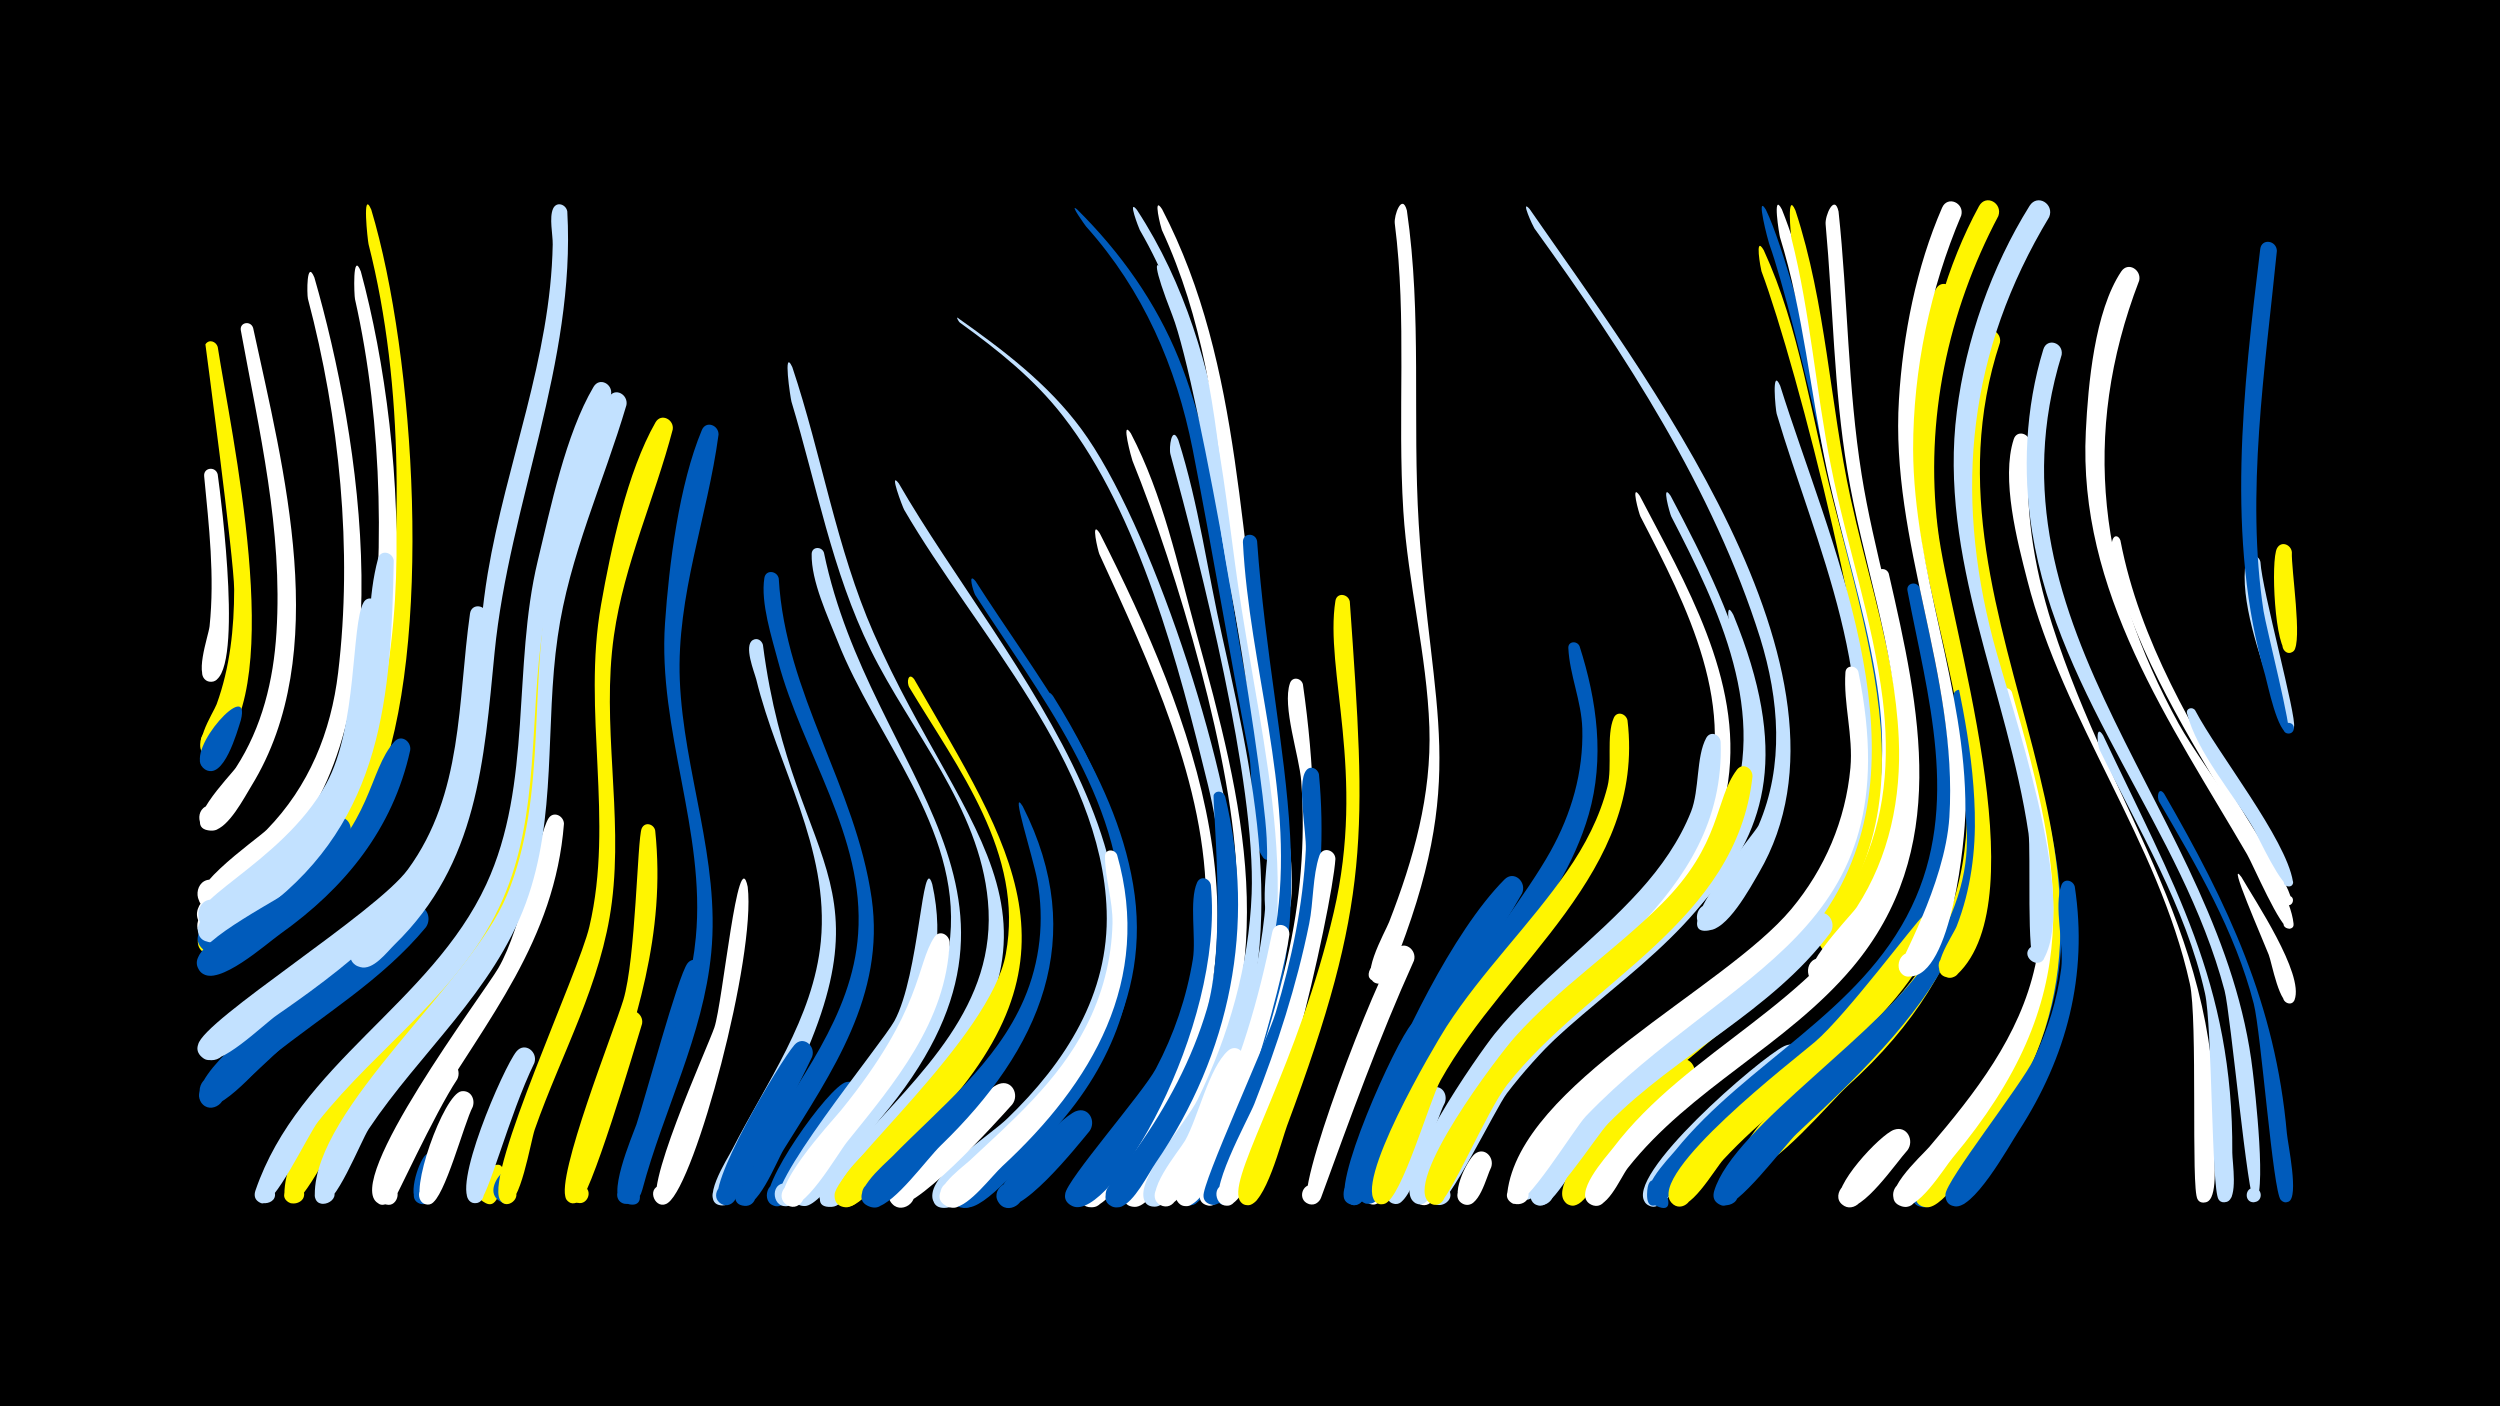 <svg width="1200" height="675" viewBox="-500 -500 1200 675" xmlns="http://www.w3.org/2000/svg"><path d="M-500-500h1200v675h-1200z" fill="#000"/><path d=""  fill="#fff500" /><path d=""  fill="#005bbb" /><path d=""  fill="#fff500" /><path d=""  fill="#005bbb" /><path d=""  fill="#005bbb" /><path d=""  fill="#c2e1ff" /><path d=""  fill="#c2e1ff" /><path d=""  fill="#fff" /><path d=""  fill="#005bbb" /><path d="M-395.5-333.5c6.4 41.2 33 161.1 0.7 193.3-5.9 5.8-13.2-5.7-5.4-8.5 7.8-2.8 9.6 10.8 1.3 10-10.9-0.9 1.4-19.2 2.9-23.3 6.4-17.6 8.4-36.4 8.4-55.1 0-14.2-13.8-117.6-13.8-117.6 1.7-2.7 5.1-1.4 5.9 1.2z"  fill="#fff500" /><path d=""  fill="#005bbb" /><path d="M-395.5-272.3c1.6 11.6 12.9 98.7-3 99.5-6 0.3-6-9.2 0-8.8 6 0.3 5 9.7-1 8.8-8-1.3-0.5-21.6 0.1-26.6 2.5-24.2-0.3-48-2.6-72-0.4-4.3 5.5-4.9 6.5-0.9z"  fill="#fff" /><path d=""  fill="#fff500" /><path d=""  fill="#fff500" /><path d="M-391.7-145.8c-8.5 20.1-16.1-5.6-5.4-2.3 13 4-8.6 17.8-6.7 4.2 1.4-10 15.4-11.7 12.1-1.9z"  fill="#fff500" /><path d="M-384.4-154.3c-1.7 5.3-8.3 29.5-17.3 23.5-6.1-4.1 0.8-13.4 6.5-8.7 5.7 4.7-2.3 13.2-7.4 8-8.6-8.9 23.4-43.7 18.2-22.8z"  fill="#005bbb" /><path d="M-378.5-342.6c14.6 67.7 38.3 156.2-0.8 219.8-3.5 5.7-10.9 20.1-18.1 21.4-8.2 1.4-9.7-11.6-1.4-12.1 8.3-0.5 8.4 12.5 0.1 12.2-16.2-0.7 9.5-26.6 11.9-30.2 12.6-19.4 18.1-42 19.5-64.9 3.1-49.4-8.3-96.8-17.1-145-0.7-3.9 4.7-4.9 5.9-1.2z"  fill="#fff" /><path d="M-370-73.9c-5.9 5-25.1 24.8-33 18-7-6 3.1-16.6 9.4-9.9 7.4 7.9-8 17.1-11.5 6.9-5.6-16.8 55-35.6 35.1-15z"  fill="#fff" /><path d=""  fill="#fff" /><path d="M-355.3-5.6c-8 5.9-35.6 35.9-43.9 34.6-9.5-1.3-3.9-16.2 4.1-11 8 5.2-3.2 16.4-8.4 8.3-5.7-9 34.2-42.5 43.2-43.9 7.3-1.2 9.7 7.5 5 12z"  fill="#005bbb" /><path d="M-349.1-366.8c22.2 76.9 43.5 212.1-16.3 276-6.5 6.9-23.3 26.8-33.5 26.5-9.1-0.3-8-14.7 1.1-13.4 9.1 1.2 6.3 15.4-2.5 13.2-17.5-4.4 24-32.8 28.3-37.2 20.3-20.8 30.9-46.9 34.3-75.4 7.1-58.9 0.6-122.4-14.5-179.5-0.5-2.1-0.7-19.4 3.1-10.2z"  fill="#fff" /><path d="M-321.8-399.4c21 69.9 30.2 210.1 2.6 278.3-8.9 22.1-24.1 40.3-42.4 55.1-7 5.6-30.3 27.6-39.4 23.8-8.6-3.6-2.1-16.9 6.1-12.4 7 3.9 2.3 14.9-5.4 12.6-17.6-5.3 34.7-37.4 40.6-42.6 24.6-21.5 38.2-49.3 42.8-81.4 10.1-69.6 11.2-148.5-6.2-216.8-0.4-1.7-3.2-27 1.3-16.6z"  fill="#fff500" /><path d="M-332.5-98.6c-7 10.5-57 65.9-70.3 54-7-6.2 3.4-16.7 9.6-9.8 6.3 6.9-5.2 16.2-10.6 8.7-7.3-10 24-24.4 30.3-29.1 11.1-8.2 22.4-26.6 34-32.3 5.7-2.7 9.7 3.8 7 8.5z"  fill="#005bbb" /><path d="M-326.8-369.7c22.7 83.8 33.9 237-38.7 298.1-6.5 5.4-26.9 25.6-35.7 22-7.4-3-4-14.5 3.8-13 9.2 1.6 5.8 15.9-3.1 13.3-17.6-5.2 31.3-35.9 36.6-40.8 22.3-20.4 35.1-46.4 39.7-76 9.4-60.6 8.1-130.4-5.4-190.3-0.4-1.6-1.3-23.8 2.8-13.3z"  fill="#fff" /><path d="M-318.5-208.9c-0.8 56.1-12.2 104.4-58.2 140.4-5.1 4-15.1 14.3-21.9 14-9.3-0.5-7.6-15.1 1.5-13.6 10.7 1.8 4 18.5-5 12.4-14.7-10 37.2-28.8 58.7-68.1 15.1-27.5 11.9-76.4 17.9-87 2-3.6 6.7-1.7 7 1.9z"  fill="#c2e1ff" /><path d="M-311-230.9c-1.2 65.1-5.4 124.1-61.1 166.6-5.8 4.4-21 19.4-28.7 16.2-10.1-4.2 0.3-19 7.7-11 8.6 9.4-12.1 17.3-12 4.6 0.1-6.1 42.3-21.5 67.1-64.7 24.4-42.5 9.2-74.1 19.5-112.8 1.2-4.4 7-3 7.5 1.1z"  fill="#c2e1ff" /><path d="M-303.1-139.9c-8.3 37.8-31.3 66.1-62.4 88.2-6.6 4.7-29.9 25.6-37.6 18.7-8.2-7.2 6.5-17.9 10.9-7.9 4.4 10-13.4 13.5-13.2 2.6 0.2-11.2 41.6-30.8 50.6-38.2 33.9-27.9 31.5-53.5 44.1-67.5 3.3-3.7 8.2-0.1 7.6 4.1z"  fill="#005bbb" /><path d="M-295.5-55c-20.9 25.3-49.4 42.2-74.7 62.5-5.2 4.2-28 31.9-33.6 21-3.2-6.2 5.5-11.9 9.9-6.5 5.2 6.2-5.1 13.8-9.6 7.1-6.5-9.9 26.5-32.9 33-38.1 11.6-9.1 59.8-52.3 68.4-55.6 6.2-2.3 9.8 4.8 6.6 9.6z"  fill="#005bbb" /><path d="M-288.1 59.5c-1.6 4.3-3.1 20.5-10.2 18.3-5.8-1.7-2.6-10.7 2.9-8.3 4.7 2 2.6 9.4-2.5 8.4-7.7-1.4-1.2-20.3 2-23.3 3.8-3.7 8.7 0.4 7.8 4.9z"  fill="#005bbb" /><path d="M-280.5 18c-10.9 16.4-30.6 59.7-31.5 60-6.8 2.3-8.1-9.5-1-8.8 7.1 0.7 3.4 12.1-2.8 8.4-9.6-5.7 19.3-62.6 27.9-67.4 5.3-3 9.7 3.1 7.4 7.8z"  fill="#fff" /><path d="M-273.1 31.3c-4.1 7.7-13.5 44-20 46.5-6.5 2.5-8.3-9-1.3-8.5 7 0.5 3.7 11.6-2.4 8.3-7.5-4.1 9.8-52.6 18.3-53.8 4.5-0.6 6.7 3.8 5.4 7.5z"  fill="#fff" /><path d="M-266.3-204.5c-12.5 102-10.9 130-100.7 191.7-6.5 4.4-27.9 25.9-35.2 20.9-9.9-6.7 7.3-18.4 9.9-6.7 2.2 10-14.7 10-12.6 0 2.6-11.9 85.4-63.2 100.7-84.1 26.6-36.4 23.8-80.3 29.8-122.8 0.8-5.3 8-4.2 8.1 1z"  fill="#c2e1ff" /><path d="M-258.6 64c-0.9 3.4-1.7 17.6-8.8 13.2-4.2-2.6-1-9.3 3.7-7.6 5.4 1.9 1.9 10.4-3.3 7.8-13.4-6.5 9.9-27.9 8.4-13.4z"  fill="#fff500" /><path d="M-251.3 64.9c-0.8 3.3-1.6 16.2-8.3 12-4.9-3 0.3-10.5 4.8-7 3.9 3 0 9.3-4.4 7.2-12.7-6.1 9.2-26.3 7.9-12.2z"  fill="#005bbb" /><path d="M-243.5 10.2c-12.3 25.2-22.2 64.9-26.7 66.9-6.3 2.7-8.4-8.4-1.5-8.3 6.8 0.2 4.1 11.2-2.1 8.2-10.4-5.2 15.6-64.9 21.7-72.3 4-4.8 10.4 0.2 8.6 5.5z"  fill="#c2e1ff" /><path d="M-227.7-398.5c4.1 73-27.8 139.9-34.9 211.7-5.1 52.1-8.1 101.3-47.9 140.1-3.8 3.7-10.4 12.7-16.6 10.9-11.6-3.4 1.3-20 7.4-9.5 5.2 8.9-11.1 14.2-12.1 3.9-0.8-8.4 20.9-22.1 26.3-28.4 15.1-17.6 24.2-38.6 28.6-61.1 6.1-30.9 5.8-62.7 11-93.8 8.9-53.1 30.2-103.5 31.2-157.9 0.1-4.7-1.8-13 0.2-17.3 1.7-3.6 6.2-2 6.8 1.4z"  fill="#c2e1ff" /><path d="M-229.3-104.6c-4.4 56-36.7 93.6-64.5 139.7-5.8 9.6-11.8 36.1-19.8 42.1-6.7 5.1-10.6-9.1-2.2-8.1 7.2 0.8 3.3 12.1-2.8 8.4-17.2-10.4 50.5-100.3 57.8-112.8 11.5-19.6 19.5-64.9 24.1-71.9 2.4-3.7 7.3-1.2 7.4 2.6z"  fill="#fff" /><path d="M-221.4-253.5c-20.1 59.3-9.6 121.3-28.9 178.1-15.5 45.9-53.7 74.8-82.2 111.9-4.7 6.1-22.4 43.4-28.1 41-8.2-3.4 2.5-14.4 6.1-6.3 3.1 6.9-9.2 9.4-9 1.9 0.5-42.2 78.9-99.8 98.8-139.8 23-46 14-98.9 23.3-148 2.4-12.8 4.5-31.6 11.5-42.8 3.1-4.9 9.5-1.1 8.5 4z"  fill="#fff500" /><path d=""  fill="#fff500" /><path d="M-206.7-310.7c-10.6 37.4-26.6 72.8-32.6 111.5-6.8 43.6-1.3 89.5-19.4 130.9-19.2 44-59.8 70.2-88.7 106.8-4.6 5.8-21.4 41.6-27.3 39-8.2-3.4 2.6-14.4 6.2-6.3 3.5 8-11.7 8.8-8.9 0.3 20.9-61.1 84.3-89.8 110.8-147 22.3-48.1 12.5-104.4 24.7-155.2 6.2-25.6 13.4-60.9 26.8-83.6 2.9-4.9 9.3-1.3 8.4 3.6z"  fill="#c2e1ff" /><path d="M-199.3-305.6c-11 37.3-27.5 72.4-33 111.2-6.2 42.6-0.2 86.8-15.3 127.9-15.7 42.6-50.8 71.6-75.4 108.4-3.8 5.8-16.4 38.3-23 35.8-6.9-2.7-0.1-13 5.1-7.6 6 6.3-8 12-8 3.3-0.2-41.5 74.7-101.6 92.1-143.4 20.5-49.1 9.6-104.7 21.7-155.9 6.1-25.6 13.7-61 27.4-83.5 2.9-4.9 9.3-1.2 8.4 3.8z"  fill="#c2e1ff" /><path d="M-191.8-8.6c-3 9.8-25.8 87.2-30.9 86-5.7-1.4-3-10.2 2.5-8.2 5.5 2 1.9 10.4-3.4 7.8-9.8-4.8 17.6-80.3 23.3-89.5 3-4.9 9.4-1.1 8.5 3.9z"  fill="#fff500" /><path d="M-185.5-101.3c5.2 50-9.4 91.7-24.8 138.4-2.1 6.2-8.2 42.1-15.2 40.4-6.6-1.6-1.7-11.7 3.6-7.5 5.3 4.2-3.4 11.3-6.4 5.3-5.1-10.1 23-80.5 27.5-95.3 6-19.9 6.7-77.2 8.8-82.3 1.5-3.5 5.9-2.2 6.5 1z"  fill="#fff500" /><path d="M-177.1-293.8c-8.7 33.2-23.3 64.5-28.2 98.8-6.1 42.7 4.4 85.4-1 128-4.9 39-24.2 72.6-37 109.1-2 5.7-7 37.3-14 35.7-6.5-1.5-1.8-11.6 3.5-7.4 5.3 4.1-3.3 11.3-6.3 5.3-6.9-13.2 37.9-108.9 43-130.9 12-51-3.5-103.2 5.6-154.5 4.7-26.8 12.6-63.8 26.1-87.5 2.7-4.8 9.1-1.4 8.3 3.4z"  fill="#fff500" /><path d=""  fill="#005bbb" /><path d="M-162.5-34.3c-1.8 12.5-29.9 114.4-38.2 112-4.9-1.5-3.6-9.1 1.6-8.7 6 0.4 4.8 9.9-1.2 8.8-9.5-1.7 3.9-32.7 5.8-38.1 4.1-12.2 19.9-71.3 24.5-77.3 2.9-3.7 7.7-0.7 7.5 3.3z"  fill="#005bbb" /><path d="M-155.1-291.4c-5.3 39.6-20.2 77.2-18.6 117.8 1.8 44.2 19.4 86.2 15.1 130.9-3.8 39.8-22.9 75.5-33.1 113.8-3 11.1-12.8 4.9-8.8-0.2 6.1-7.6 12.3 9 2.7 7.2-8.9-1.7 1.5-24.4 2.9-29.1 10.3-32.9 25.7-64.4 28.9-99.1 4.8-51-18.3-99.5-14.8-150.7 1.9-28.1 6.8-66.8 17.7-92.8 2-4.7 8.1-2.3 8 2.2z"  fill="#005bbb" /><path d=""  fill="#fff" /><path d="M-141.1-74.3c4 33.7-25.1 142-38.2 151.6-5.9 4.3-10.8-6.9-3.7-8.3 7.2-1.4 6.9 10.8-0.1 9-10.4-2.5 22.7-75.1 26-84.8 4-11.8 11.4-89.8 16-67.5z"  fill="#fff" /><path d="M-133.8-190.5c14.8 114.3 70.4 110.4 0.9 235.5-3.3 6-13.6 34.7-21 33.6-6.7-1-4.6-11.5 2-9.8 5.6 1.4 4.4 10.1-1.5 9.8-11.8-0.4 2.9-22.9 4.8-26.7 16.4-32.2 39-63 42.6-100 4.3-44.6-20.8-83.9-31-125.8-0.9-3.5-6.2-16.3-1.6-18.9 2.1-1.2 4.2 0.2 4.8 2.3z"  fill="#c2e1ff" /><path d="M-126.2-222.3c3.2 55.5 36.9 99.8 44.6 153.5 6.6 46.6-19 83.2-42.3 120.7-3.3 5.3-13 30.8-20.9 26.3-5.2-3-1.6-11.2 4.1-9.4 5.7 1.8 4 10.6-2 10-12-1 3.9-22.9 6.1-26.6 19.1-33 45.7-64.2 48.5-103.9 3.3-46.7-26.8-87.2-38.4-130.8-3-11.4-8.5-28.2-6.6-40.1 0.7-4.2 6.2-3.4 6.9 0.3z"  fill="#005bbb" /><path d="M-119.7-323.8c14.1 42.1 21.1 86.8 39 127.6 44.1 101 109.1 138.3 12.2 241.5-5.6 6-27.1 36.7-34.7 33.7-6.2-2.5-3.6-12.1 3-11.1 6.6 1.1 6.1 11-0.6 11.4-16.9 1 9.3-26.9 12-29.8 30.3-34 67.7-66.9 63-117-4.1-45.1-37-81.4-56.3-120.6-18.6-37.8-25.9-79.1-38-119.1-0.5-1.8-4.2-26.4 0.4-16.6z"  fill="#c2e1ff" /><path d="M-110.2 7.3c-4.3 9.1-36.2 74.4-43.4 70.6-6.1-3.1-0.6-12.4 5-8.6 5.7 3.8-0.7 12.4-6 8-7.7-6.4 29.1-67.9 35.9-75.7 4.1-4.8 10.4 0.4 8.5 5.7z"  fill="#005bbb" /><path d="M-104.5-234.7c22.2 107.5 118.3 163.5 27.4 271.3-6.2 7.3-27.9 42.3-36.6 42.3-10.4 0-3.7-16.8 3.8-9.6 8.9 8.4-12.5 14.4-9.2 2.6 10.3-37.2 69.6-62.7 75.2-122.2 4.9-52.4-35.9-95.8-54-141.8-4.7-11.9-12.8-29-12.5-42 0.1-3.7 4.9-3.7 5.9-0.6z"  fill="#c2e1ff" /><path d=""  fill="#fff" /><path d="M-88 28.4c-6.2 8.4-29.1 49.9-38.5 50.5-8.5 0.5-6.3-13.5 1.7-10.4 8 3.1 0.1 14.9-5.9 8.8-6.3-6.5 28.5-56.1 36.9-57.9 5.5-1.2 8.2 4.8 5.8 9z"  fill="#005bbb" /><path d="M17-399.5c20.8 20.6 37.8 44.5 48.8 71.6 20.6 51 22.2 108.6 34 162 2.1 9.3 20 75.1 10.2 78.4-6.3 2.1-5.6-9.4 0.4-6.6 5.1 2.4-0.6 9.8-4.2 5.5-6.4-7.6-4.6-39-6.7-49.6-9.4-48.6-17.5-97.4-27-146-7.9-40-23.8-76.5-51.2-107.1-0.1-0.1-8.5-11.7-4.3-8.2z"  fill="#005bbb" /><path d="M-73.3 60.2c-4.3 4.4-16.2 24-23.5 17.4-5.9-5.3 3-14.2 8.3-8.3 4.5 5.1-2.3 12.6-7.8 8.7-8.2-5.9 10.9-25.8 16.5-27.8 6.4-2.2 9.9 5.2 6.5 10z"  fill="#fff500" /><path d="M-68.6-268c50.5 87.7 158.7 198.1 75 298.4-9.5 11.3-37 47.3-51.9 49.3-13.5 1.7-3.6-20.9 4.3-9.8 6.7 9.4-12.9 14.1-11.2 2.8 1.7-11.5 27.8-27.9 36-35.9 27.8-26.8 48.9-59.6 47.6-99.5-2.2-70.8-63.2-134.1-97.2-192.6-0.7-1.2-7.6-19.3-2.6-12.7z"  fill="#c2e1ff" /><path d="M-61.2-174c46.9 81.5 84.5 133.4 7.2 213.9-6.7 7-31 40.3-40.1 39.6-10.8-0.9-2.4-17.8 4.8-9.7 7.3 8.1-10.5 14.6-10.1 3.7 0.3-11.9 74.9-75.5 82.2-115.6 8.9-48.1-23-89.1-46.3-127.9-1.5-2.5-0.5-7.6 2.3-4z"  fill="#fff500" /><path d="M-52.5-75.5c11.9 53.5-22.2 92.2-51.9 131.9-4 5.4-10.4 19.8-16.6 22.1-8.1 3.1-10.2-11.1-1.6-10.5 8.6 0.6 4.6 14.4-3 10.2-10.2-5.6 48.9-77.2 54.9-88.1 12.1-22.2 13.4-82 18.2-65.6z"  fill="#c2e1ff" /><path d="M-44.2-47.6c-1.6 38.1-26.4 67.4-49.2 95.7-4.6 5.7-21.5 35.6-29.2 30.1-5.2-3.7-0.5-12 5.4-9.5 6.9 3 1.6 13.5-4.9 9.8-10.6-6 21-39.7 25.9-45.7 39.4-48.6 35.8-69.5 44.7-83 2.4-3.7 7.2-1.2 7.3 2.6z"  fill="#fff" /><path d="M-40.4-347.5c21.9 15.5 43.3 31.6 59.4 53.4 33.2 45 70.9 160.9 74.7 216.9 1.9 28.8-2.6 57.6-12.9 84.5-4.8 12.7-19.1 53.2-33.2 57.5-12 3.6-6.4-18.4 2.4-9.5 7.5 7.5-9.5 14.8-9.8 4.2-0.1-5.5 26-42.9 30.2-52.7 17.9-41.5 20.1-86 9.5-129.7-14-57.5-32.9-130-69.6-177.3-13.8-17.8-31.3-31.8-49.5-44.9-0.7-0.5-1.9-2.9-1.2-2.4z"  fill="#c2e1ff" /><path d="M-31.7-221c28.9 45.2 66.5 91.4 75.6 145.6 9.5 56-19.8 100.4-59 137.1-4.8 4.5-17.5 21.6-25 17.3-6.3-3.6-1.9-13.5 5.1-11.4 6.9 2.2 4.7 12.8-2.5 12.2-18.2-1.7 26.5-39.2 30.7-43.5 25.7-25.7 44.8-57.1 45.2-94.3 0.7-58.7-40.1-109.5-70.3-156.4-0.8-1.3-3.9-11.6 0.2-6.6z"  fill="#005bbb" /><path d="M45.7-399.3c47 71.9 43.9 158.2 60.6 239.6 2.4 11.6 21.4 99.4 6.3 102.1-6.2 1.2-5.9-9.4 0.3-7.8 6.2 1.6 1.4 11-3.5 7-5.2-4.2-0.1-33.3-0.5-40.4-2.8-54.6-18.8-108.7-25.1-163.2-5.1-44.8-13.9-88.2-36.7-127.6-0.3-0.5-6.2-15.6-1.4-9.7z"  fill="#c2e1ff" /><path d="M-14.1 30.1c-6.7 7.5-50 55.7-57.6 47.8-5.7-6 4.3-14.5 9.3-7.9 5 6.6-5.8 13.9-10.1 6.8-4.6-7.6 43-53.4 52-56.5 6.3-2.2 9.9 5.2 6.4 9.8z"  fill="#fff" /><path d="M-9.1-113c32 63.2 8.4 116.6-39.3 162.8-6.9 6.7-21.9 27.8-30.9 29.6-8 1.6-9.8-11.1-1.7-11.8 9.5-0.9 7.5 14.8-1.5 11.6-12.3-4.4 7.4-20.6 10.9-24.2 22.9-23.4 49.8-44.5 63.1-75.3 7.8-18.1 9.9-37.9 6.4-57.2-2.2-11.8-13.3-45.6-7-35.5z"  fill="#005bbb" /><path d="M57.8-399.6c39.5 75.9 36.1 163.4 52.1 245.7 2.2 11.3 18.8 95.1 4.3 97.6-6.3 1.1-5.8-9.5 0.4-7.9 6.2 1.7 1.3 11.1-3.6 7-4.9-4.1 0.2-32.1 0-39.2-1.8-53.7-17.8-106.5-23-160-4.4-46-10.7-90.9-30.3-133.2-0.4-0.9-4.6-17.2 0.1-10z"  fill="#fff" /><path d="M5.4-166c45.6 72.6 59.8 148.5-5.5 214.6-6.2 6.3-27.4 32.7-36.4 30.9-11.4-2.3-0.3-19.2 6.4-9.7 6.6 9.5-13 14.1-11.3 2.6 0.8-5.6 68.3-62.5 78.1-106.3 9.8-43.6-8.2-85.6-30-122.4-0.4-0.7-6.1-15.7-1.3-9.7z"  fill="#005bbb" /><path d=""  fill="#c2e1ff" /><path d="M23 42.9c-5.5 6.6-35 44-43.1 35-5.6-6.3 4.8-14.6 9.7-7.8 4.9 6.9-6.4 14-10.5 6.7-3.8-6.8 30-40.6 37.3-43.4 6.2-2.4 9.9 4.8 6.6 9.5z"  fill="#005bbb" /><path d="M27.9-244c45.1 89 86.4 194.6 26.9 286.6-4.8 7.4-22 37.8-31.6 36.8-6.9-0.7-6.9-11 0-11.7 8-0.9 8.8 11.8 0.7 11.8-16.6 0.1 18.2-38.1 21.6-43.1 20.6-30 33.1-65.1 33.4-101.6 0.5-57.9-27.5-117.1-51.2-168.8-0.5-1-4.5-17.3 0.2-10z"  fill="#fff" /><path d="M36.2-89.7c17.1 60.2-11.9 109.5-55 149.4-5.4 5-15.7 19-23.1 19.9-8.4 1.1-9.3-12.3-0.9-12.4 9.9-0.2 6.6 15.9-2.4 11.9-11.7-5.2 6.8-18.5 10.4-21.8 20.8-19.4 42.7-38.4 55.9-64.2 8-15.4 12.5-32.5 12.9-49.9 0.2-10.9-3.6-21.6-3.6-32.2 0-3.6 4.6-3.6 5.8-0.7z"  fill="#fff" /><path d="M42.8-292c15.5 29.7 22.5 63.2 31.3 95.3 23 82.9 41.8 157.6-2 238-4.1 7.5-18 38.2-27.4 38-10.6-0.2-3.4-17.1 4.1-9.7 7.5 7.4-9.3 14.8-9.7 4.2-0.4-11.6 22.7-35.4 28.5-46.4 16.9-32.2 26.6-68.4 26-104.8-0.9-55.6-28.9-149.3-50-201.4-0.3-0.6-5.9-20.9-0.8-13.2z"  fill="#fff" /><path d=""  fill="#fff" /><path d="M57.5-371c27.7 50.6 29.6 107.1 38.4 162.8 14.3 90.3 33.5 154.6-6.2 243.3-3.4 7.7-14.6 39.5-23.8 40.1-10 0.6-4.6-16 3.1-9.5 7.7 6.5-7.7 14.8-8.8 4.7-1.4-11.9 20.7-39.7 25.7-51.6 15.5-36.7 24.2-76.5 22.1-116.5-1.9-38.3-32.4-218-45.3-251-9.6-24.6-8.1-26.5-5.2-22.3z"  fill="#c2e1ff" /><path d="M65.6-288.8c9.8 30.8 14 63.1 21.1 94.5 18.7 83.2 33.5 155.6-7.1 235.7-3.7 7.4-15.9 37.6-25.2 37.8-10.3 0.2-4-16.6 3.7-9.7 7.6 7-8.6 14.8-9.3 4.5-0.8-11.4 20.7-35.4 26.1-46.3 15-30.7 24.6-64.4 25.9-98.7 2-53.1-24.3-157.4-39-211-0.8-2.9 0.6-14.3 3.8-6.8z"  fill="#c2e1ff" /><path d=""  fill="#c2e1ff" /><path d="M81.2-75.2c6.7 69.5-48.8 162.6-66.5 154.1-10-4.8 4.2-18 8.2-7.5 3.4 8.9-12.2 11.2-11.6 1.7 0.4-6.4 37.3-48.5 43.5-60.1 8.7-16.4 14.8-34.3 17.8-52.7 1.6-10.2-1.9-27.9 2-36.7 1.6-3.5 6-2.1 6.6 1.2z"  fill="#005bbb" /><path d="M88.1-117.6c14.9 61.9 2.5 123.3-33.3 175.7-3.7 5.4-10.5 19.4-17.1 21.2-8.9 2.4-9.6-12.8-0.5-11.3 7.8 1.3 5.1 13.4-2.6 11.3-12.4-3.5 8-23.6 10.9-27.7 14.7-20.7 26.7-43.1 33.9-67.5 9.6-32.4 2.3-100.9 3.2-102.6 1.4-2.6 4.7-1.6 5.5 0.9z"  fill="#005bbb" /><path d="M97.1 9.7c-3.6 10.2-26.3 72.9-39.1 69.1-7.1-2.1-3.2-13.2 3.7-10.3 6.9 2.9 1.8 13.4-4.8 9.9-8.9-4.9 9-25.8 12-31 6.2-11.1 11.4-34.8 20.5-43 4-3.6 8.8 0.8 7.7 5.3z"  fill="#fff" /><path d="M103.4-240.3c7.8 109 38 173.8-10.6 282.2-3.2 7.1-12.7 35.9-21.2 36.6-7.2 0.6-7.6-10.8-0.4-10.6 7.2 0.1 6.4 11.5-0.8 10.6-12.3-1.6 7.9-30 10.3-34.8 16-32.8 27.9-68.2 32.5-104.5 7.7-60.9-13.5-118.7-16.6-178.9-0.2-4.6 6-4.8 6.8-0.6z"  fill="#005bbb" /><path d="M111.9 29.7c-2.7 7.1-16.9 53.1-26.2 48.1-6.1-3.3-0.5-12.6 5.3-8.7 5.7 3.9-0.9 12.6-6.2 8.1-4.7-4 14.7-50.6 20.4-53.5 4.2-2.2 7.8 2 6.7 6z"  fill="#005bbb" /><path d="M118.9-51.4c-2.7 21.2-29.6 122.1-47.5 129.8-7.8 3.4-10.5-10.5-2-10.2 8.5 0.2 5.1 13.9-2.5 10.1-9-4.5 10.8-31.4 13.7-37.3 14.6-30.1 23.5-61 30.1-93.6 1.1-5.4 8.4-4 8.2 1.2z"  fill="#fff" /><path d="M125.4-171.5c11.1 77.5 4.9 146-26.3 218.6-2.6 6.1-10.8 33.2-19.1 31.6-9.5-1.9-0.4-16 5.2-8.1 4.8 6.7-7.8 12.1-9.3 3.9-1.1-5.7 23.1-32.5 41.8-113.6 6.5-28.3 9-57 6.9-85.9-0.9-12-9.3-36.1-5.4-47.1 1.2-3.4 5.5-2.4 6.2 0.6z"  fill="#fff" /><path d="M133.1-128.3c5.3 55.9-6.9 110.4-27.3 162.3-2.9 7.4-14.8 46-24 44.3-9.4-1.8-0.5-15.9 5.1-8.1 4.8 6.6-7.7 12.1-9.2 4-1.1-5.7 30.6-74.7 34.6-88 7.7-25.5 13.2-51.8 14.5-78.4 0.4-8-4.4-31.9 0.1-37.9 2-2.7 5.6-1.1 6.2 1.8z"  fill="#005bbb" /><path d="M141-87.7c-1.7 24.7-31.3 155.9-49.9 165.7-7.1 3.8-10.7-9.1-2.6-9.5 8.1-0.4 5.9 12.8-1.6 9.8-8.8-3.5 12.5-41.5 15.2-48.5 11-28 20.3-56.8 26.3-86.4 2.1-10.3 1.6-22.9 4.9-32.7 1.6-4.6 7.6-2.7 7.7 1.6z"  fill="#fff" /><path d="M147.9-211.3c7.9 111.9 10.2 143.6-30.1 251.6-2.5 6.6-10.7 39.2-19.1 38.2-7.8-1-3.5-13.3 3.3-9.2 7.8 4.9-5.1 14.4-7.4 5.5-3.4-13.1 28.8-64.4 45.6-136.9 15.6-66.8-4.5-116.4 0.8-149.5 0.7-4.2 6.1-3.4 6.9 0.3z"  fill="#fff500" /><path d="M156.3 70.4c-1 3.3-5.3 12.6-9.7 5.6-2.9-4.5 3.4-9.6 7.1-5.8 3.8 3.8-1.2 10.1-5.7 7.2-10.8-6.9 10.7-20.4 8.3-7z"  fill="#005bbb" /><path d="M175.3-399c7.3 50.3 2.6 100.2 5.7 150.6 5.8 91.7 24.6 121-12.5 213.3-3.5 8.6-14.7 7.6-10.7 0 5.1-9.5 15.1 7.3 4.4 7.3-11.6-0.1 3-25.4 4.6-29.7 11.7-30.1 20.4-60.8 19.3-93.4-1.2-34.9-10.3-69-12.5-103.8-2.9-46.1 1.8-92-4.1-138-0.5-4 3.5-14.8 5.8-6.3z"  fill="#fff" /><path d=""  fill="#fff500" /><path d="M178.7-38.9c-16.9 37.4-30.5 75.3-44.6 113.8-0.9 2.5-3.6 3.9-6.2 2.9-5.1-2-3-9.9 2.4-9 6.3 1 4.3 10.8-1.9 9.2-9-2.4 32.9-111 41.7-122.1 3.8-4.9 10.2 0 8.6 5.2z"  fill="#fff" /><path d="M186.1-2.5c-5.2 9.4-33.5 82.2-38.2 80.5-5.9-2.2-2-11.3 3.6-8.5 5.7 2.8 0.8 11.5-4.5 8-9.5-6 23.2-77.9 30.6-86 4.3-4.8 10.7 0.7 8.5 6z"  fill="#005bbb" /><path d="M193.5 29.4c-4.4 8.1-14.7 46-22.2 48.2-7.1 2.1-8-10.2-0.6-9.1 7.3 1.1 3 12.6-3.3 8.6-6.8-4.5 12.8-54.2 20.8-55.3 4.5-0.6 6.7 3.9 5.3 7.6z"  fill="#c2e1ff" /><path d="M234.2-399.7c53 76.8 166 222.9 110.1 318.6-3.8 6.5-15.8 28.9-24.8 27.4-7.1-1.2-6.4-11.9 0.7-12.3 7.2-0.3 8.8 10.3 1.9 12.2-25.1 6.7 20.6-46.5 22-50 12.4-28.8 9.9-60.5 0.8-89.9-22.4-71.3-65.1-136.7-108.4-196.7-0.6-0.8-7-14.6-2.3-9.3z"  fill="#c2e1ff" /><path d=""  fill="#005bbb" /><path d="M215.8 60.2c-2.3 4.4-6 21.1-13.5 17.7-6-2.8-1.2-12 4.5-8.7 4.9 2.9 1.3 10.6-4 8.9-8-2.7 1.4-21.3 5.2-24.3 4.6-3.4 9.3 1.7 7.8 6.4z"  fill="#fff" /><path d="M223.1-36.5c-17.6 22.5-33.4 45.9-45.1 72.1-4.1 9.1-8.8 36.1-16.3 41.6-6 4.3-10.8-6.9-3.6-8.4 8.5-1.6 5.7 13.1-1.6 8.5-16.2-10.3 45.9-111.9 58.4-121.8 5.6-4.4 11.4 2.7 8.2 8z"  fill="#fff" /><path d="M230.6-71.2c-23.4 40.9-51.1 77-67.6 121.7-2.1 5.7-5.7 28-12.8 27.8-6.3-0.2-5.5-10.1 0.7-9.2 7.3 1 3.1 12.5-3.1 8.5-7.3-4.6 8.3-36.5 10.9-43.2 12.9-33.3 38.3-86.9 63.4-112.2 4.6-4.7 10.9 1.2 8.5 6.6z"  fill="#005bbb" /><path d=""  fill="#005bbb" /><path d=""  fill="#fff" /><path d=""  fill="#fff500" /><path d="M258.2-189.8c8.4 26.2 12.1 53.8 4.4 80.7-13.8 47.9-55.3 83-77.9 126.6-4.1 7.9-23 62.4-29.2 60.2-8.1-3 1.9-14.1 5.8-6.4 3.3 6.6-8.6 9.6-8.8 2.2-1.3-46.1 69.4-124.7 91.7-164.8 10.1-18.1 15.9-38.1 15.3-59-0.4-13.2-6.1-25.8-6.7-38.6-0.2-3.4 4.2-3.7 5.4-0.9z"  fill="#005bbb" /><path d="M267.5 43c-5.8 6.2-20.5 34.8-27.4 35.6-8.1 1-6.9-12.5 0.9-10.1 7.8 2.5 1 14.3-5 8.8-6.8-6.2 19.5-47.5 29-43.9 4.2 1.6 4.7 6.3 2.5 9.6z"  fill="#c2e1ff" /><path d="M347.6-399.4c16.3 33.4 55.1 201.3 59.8 241.8 1.6 13.9 4.3 85.6-16.8 88-8.3 1-6.9-12.8 1.1-10.2 9.3 3.1-1.6 16.1-6.3 7.5-3.4-6.3 10.2-28.1 12-35.5 5.8-23.7 4.4-48.4 0-72.2-7.6-41.3-35.4-167.2-48.2-203-0.4-1-6.7-24.7-1.6-16.4z"  fill="#005bbb" /><path d="M281.2-154.2c8.7 72.8-58 115.8-89.8 172.9-5.2 9.4-18.6 56.6-26.8 59.1-7.1 2.2-8-10.1-0.7-9.1 7.3 1 3.1 12.5-3.1 8.5-12.1-7.8 27.4-74.9 33.5-84.4 17.2-26.6 39.9-48.7 57.9-74.6 8.6-12.4 15.7-26 19.4-40.7 2.4-9.6-0.7-24.4 3-32.9 1.5-3.5 5.9-2.1 6.6 1.2z"  fill="#fff500" /><path d="M287.1-262c21.8 41.9 49.4 88 42.4 137.1-9.3 65.2-75.1 94.5-111.3 142.7-9.9 13.2-28.9 59.2-33.3 60.5-6.2 1.7-8.4-8.2-2.1-9.3 7.4-1.2 6.7 11.2-0.5 9.2-9.4-2.6 4.1-26 6.3-30.9 29.8-66.9 104.4-97.3 128-158.1 18.9-48.8-7-98.4-29.2-141.3-0.6-1.1-5-16.8-0.3-9.9z"  fill="#fff" /><path d="M355.3-399.5c17.5 43.7 20.2 91.8 30.5 137.4 14.3 63.4 47.2 142.5 4.5 202.5-5.2 7.3-15-3.2-7.6-7.8 7.5-4.7 12.4 9.2 3.6 10.3-14.5 1.8 7.8-32.4 9.5-37.1 9.5-26.1 9.1-54.3 4.5-81.4-5.6-33.3-16.2-65.5-23.3-98.4-8-37.2-11.3-75.7-22.6-112.1-0.3-0.9-3.9-22.5 0.9-13.4z"  fill="#fff" /><path d="M301.9-262c31.8 60.1 65.4 129.9 18.1 191.9-30.2 39.5-76.7 62-104.5 104-4.2 6.4-20.2 46.5-26.9 43.8-5.1-2.1-2.8-10.1 2.7-9.1 6.4 1.2 4 11.1-2.2 9.2-9.1-2.7 3.6-24 5.7-28.4 31.4-68.2 108.8-94.6 134.5-156.8 20.5-49.4-4.4-100.8-27.1-144.7-0.6-1.1-5-16.8-0.3-9.9z"  fill="#c2e1ff" /><path d="M311.5 20.1c-14.4 11.1-28.2 23.3-39.5 37.6-3.8 4.8-10.3 20.3-16.4 20.9-8.3 0.8-6.6-13 1.2-10.2 7.9 2.8 0.5 14.6-5.4 8.7-11.4-11.1 42.7-63.3 53.3-68.1 7.3-3.4 11.8 6 6.8 11.1z"  fill="#fff500" /><path d="M361.8-399c14.7 44.7 16.5 92.4 26.5 138.2 13.5 62 41 129 10.3 190.5-3.8 7.6-9.8 21.2-17.2 25.9-6.8 4.3-12.9-6.8-5.7-10.3 8.4-4.1 12.1 11 2.7 11.2-15.5 0.3 11.5-32.5 13.9-37.4 12.8-25.9 14.9-55 11.4-83.4-4.7-37.9-17.4-74.4-24.8-111.8-7.3-36.3-9.9-73.6-19-109.5-0.3-1.2-2.4-23.3 1.9-13.4z"  fill="#fff500" /><path d="M325.9-143.9c2.7 76-72.9 109.2-111.5 163.2-9.5 13.2-26.3 57.1-31.5 58.5-7.2 2-7.9-10.4-0.5-9.2 7.4 1.2 2.8 12.8-3.4 8.6-13.3-9 31.4-72.2 38.5-81 20.8-25.4 47.7-44.5 69.7-68.8 10.1-11.2 18.9-23.7 24.5-37.8 4.1-10.4 2.4-26.4 7.3-35.4 2-3.6 6.6-1.7 6.9 1.9z"  fill="#c2e1ff" /><path d="M332-204.9c54 131.4-46 147.7-108.7 229.7-5.4 7.1-28.7 55.5-33.7 53.3-7-2.9 0.3-13.2 5.3-7.6 5.1 5.6-5.8 11.9-8.1 4.7-1.8-5.6 4.7-15.8 7-20.9 28.8-66.2 90.4-87.2 127.4-142.6 13.4-20.1 19.4-43.7 17.6-67.7-0.1-1.8-15-64.2-6.8-48.9z"  fill="#c2e1ff" /><path d="M341.2-127.3c-7.7 69.9-78.8 98.2-117.8 148-9.9 12.7-28 56.1-33.1 57.4-7.3 1.9-7.8-10.6-0.4-9.3 7.5 1.3 2.6 12.9-3.6 8.6-13.8-9.6 33.4-71.4 41-79.8 21.2-23.6 47.7-41.2 70.1-63.5 29.2-29 25.5-50.3 36.3-64.6 2.8-3.7 7.6-0.8 7.5 3.2z"  fill="#fff500" /><path d="M346.6-379.9c17.3 37.6 22.8 79.7 33.1 119.4 28.6 110.3 50.5 180-54.4 256.6-7.3 5.3-38.2 34.6-46.1 29.2-6.2-4.2-1-14.1 6-11.3 7 2.7 4 13.5-3.4 12.4-19.4-3.1 35.6-41.1 41-45.1 36.8-26.9 68.7-58.6 74.4-106.1 5.3-44-34.7-199.7-51.7-245-0.3-0.9-3.5-18 1.1-10.1z"  fill="#fff500" /><path d="M354.5-314.8c23.3 74.2 69.8 172 25.6 246.2-29.1 49-85.5 69.5-122.2 111.3-4.8 5.5-21.2 36.5-28.1 32.5-5.2-3-1.6-11.2 4.1-9.4 6.7 2.1 2.8 12.5-3.6 9.6-9.6-4.2 7.2-24.8 10.2-29.2 39.7-58 121.4-79.2 144.4-149.6 20.9-64.1-14.1-137-32.1-198-0.5-1.7-2.6-23.1 1.7-13.4z"  fill="#c2e1ff" /><path d="M363.4 13.1c-16.8 13.7-34.2 27-49 43.1-4.4 4.8-13.7 22.7-20.3 22.9-8.7 0.3-6.1-13.8 1.9-10.5 8 3.4-0.3 15.1-6.1 8.8-11.4-12.5 55.1-69.8 66.6-75.3 7.2-3.4 11.8 5.9 6.9 11z"  fill="#c2e1ff" /><path d="M382.5-398.5c4.5 42 4.4 84.5 11.1 126.4 11.3 71.2 47.3 148.4 5.2 216.3-4.4 7.1-15.3 26.8-24.1 28.1-8.3 1.2-9.5-12-1.2-12.4 8.4-0.3 8.2 13-0.2 12.4-16.4-1.2 14.8-32.1 17.9-36.8 15.7-24.2 21.5-52.5 20.2-81.1-2-43.8-17.6-85.8-24.7-128.8-6.5-39-6.8-78.6-10.4-117.9-0.4-4.3 4.3-14.8 6.2-6.2z"  fill="#fff" /><path d="M378.6-52.3c-28.6 38.2-73.7 58-106.7 91.6-5.6 5.6-29.6 44.1-35.5 37.4-4.6-5.3 4.1-12.2 8.1-6.4 4 5.8-5.4 11.6-8.8 5.5-10-18.2 82.5-90.1 101.4-104.9 12.1-9.4 21.6-22.6 33.5-31.5 5.7-4.3 11.4 3 8 8.3z"  fill="#c2e1ff" /><path d=""  fill="#fff" /><path d="M392-177.6c25.9 126.8-61.3 141.1-130.8 213.4-5.7 6-29.2 45.1-35.1 41.9-8.3-4.5 4.3-15.1 7.3-6.1 2.5 7.7-10.8 9-9.9 1 6.2-52.3 104-97.6 136.3-136.2 16.1-19.3 26.1-42.7 28.4-67.8 1.4-15.5-3.4-30.8-2.4-45.8 0.2-3.8 5.2-3.6 6.2-0.4z"  fill="#fff" /><path d=""  fill="#005bbb" /><path d="M406.6-224.7c15 65.4 30 132.9-17.6 189.3-31.3 37.1-77.6 57.9-107.7 96.1-3.5 4.5-10.6 22.1-18.1 17.2-5.2-3.4-1-11.7 4.8-9.4 6.8 2.5 2.2 13-4.3 9.7-9.4-4.7 7.2-22.8 10.6-27.2 35.9-47.4 98-69.5 126.3-123.3 25.6-48.6 10.5-100.7 0.2-151-0.8-3.9 4.5-4.9 5.8-1.4z"  fill="#fff" /><path d="M415.6 52.1c-5.1 5.5-21.9 30.4-29.8 27-8.5-3.8 0.7-16.3 6.8-9.3 5.3 6-4.7 13.8-9.2 7.3-4.8-6.9 19.1-32.5 25.7-34.8 6.3-2.2 9.9 5.2 6.5 9.8z"  fill="#fff" /><path d="M421.5-217.6c13.5 63.8 30.6 130.5-12.3 187.3-29.3 38.9-75.2 61-104.1 100.2-2 2.7-14.8 16.3-14.5 3.2 0.5-20.6 20.8 15 2.8 4.9-9.1-5.1 7.4-21.7 10.8-25.8 34.3-42.4 89-66.2 113.3-116.8 23.7-49.2 7.7-101.4-1.9-151.8-0.8-3.9 4.7-4.9 5.9-1.2z"  fill="#005bbb" /><path d="M430.5-53.7c-21.2 48.2-68.7 73.2-103.2 110.2-4.3 4.6-16.7 27-24.1 21.6-6-4.4 1.4-13.6 6.9-8.5 5.5 5.1-2.9 13.3-7.8 7.7-12.3-14 59-68.7 68.9-77.2 15.1-12.9 48.6-58 51.7-60.2 4.6-3.3 9.2 1.8 7.6 6.4z"  fill="#fff500" /><path d="M437.8-357.7c-46.7 144.2 82.6 258.4-51.1 379.1-7.6 6.9-35.9 40.5-45.3 39-11.1-1.7-1.3-18.6 5.7-9.7 8.2 10.4-15.7 13.4-10.3 1.3 15.3-34.3 83.6-56.9 102.1-123.5 19.5-70.3-20.8-141.8-21.2-212.3-0.2-22.3 0-57.8 11.6-77.6 2.9-4.9 9.3-1.3 8.5 3.7z"  fill="#fff500" /><path d="M443.7-166.6c22.2 103.6-8.4 143-81.3 210.8-6 5.6-29 36.9-36 34.4-9.9-3.5 2.1-17.2 6.9-7.8 4.8 9.3-13.4 11-10.5 0.9 9.2-31 82.8-77.2 103.9-113.2 32.7-55.5 9-76.9 11-124.6 0.2-3.7 5-3.6 6-0.5z"  fill="#005bbb" /><path d="M451.3-234.5c15.7 102.9 76 181.1 3.2 279.2-5.1 6.9-22.2 35.7-31.2 34.8-10.9-1-2.3-18 4.9-9.7 7.2 8.2-10.7 14.6-10.3 3.7 0.1-3.9 60.1-74.8 65.1-118.2 7.1-61.4-24.2-121-36.3-179.9-0.7-3.5 1.6-19.8 4.6-9.9z"  fill="#005bbb" /><path d="M460-335.6c-45.5 137.3 90 254.9-6.6 383.4-4.9 6.5-20 32.4-28.7 31.7-10.9-1-2.3-17.9 4.9-9.7 7.2 8.2-10.7 14.6-10.2 3.6 0.1-2.6 58.4-75.1 63.8-114.5 10.4-75.3-36.7-146.1-41.3-220.4-1.4-22.2-2.2-58.1 9.6-77.9 2.9-4.9 9.4-1.2 8.5 3.8z"  fill="#fff500" /><path d="M465.7-167.8c25.9 89.9 35.6 147-28.4 223.5-4.4 5.3-17.2 26.6-25.2 23-6.3-2.8-3.1-12.6 3.6-11.1 7.9 1.6 4.6 13.9-3 11.4-12.8-4.2 9.9-24.4 13.3-28.4 22-25.8 43.5-53.2 50.9-87.1 9.6-44.2-5.7-87.4-16.6-129.7-0.9-3.6 4-4.8 5.4-1.6z"  fill="#fff" /><path d="M474.3-287.7c-3 29.6 1.7 59.1 10.7 87.4 29 90.9 82.8 151.1 77.9 252.5-0.2 4.8 1.9 23.6-4.1 24.9-7 1.6-5-10.7 1.1-7 5.3 3.1-1.7 10.5-5.1 5.4-3.2-4.7 0.2-86.3-3.7-103.4-15.1-68.3-60.7-125.7-78-193.6-4.8-18.7-12.7-48.7-6.5-67.7 1.5-4.6 7.5-2.8 7.7 1.5z"  fill="#fff" /><path d="M441.4-396.6c-14.9 35.2-23.1 73.9-23.1 112.2 0.2 59 25.4 114.5 25.1 173.4-0.1 13.6-6.5 79.6-26.7 79.7-8.9 0.1-5.8-14.4 2.3-10.7 9.5 4.3-3.6 16.9-7.5 7.2-0.7-1.7 22.1-40.3 24.2-73 4.2-67.9-28.5-132-24.2-200.5 1.9-30.9 8.3-63.5 20.7-92 2.6-6 10.8-2.3 9.2 3.7z"  fill="#fff" /><path d="M489.6-329.7c-40.6 132.2 77.4 221 91.7 343.8 0.9 7.4 7.3 62.8 0.5 63-4.7 0.1-4.4-7.3 0.3-6.9 4 0.4 4.1 6.4 0.1 6.8-3.2 0.4-11.5-90.6-14.4-101.5-20.6-77.8-79.4-139.4-92.4-220.4-4.6-28.7-3.2-59.4 5.4-87.4 1.8-5.8 9.7-3.2 8.8 2.6z"  fill="#c2e1ff" /><path d="M495.9-74.4c6.4 42.4-3.8 81.6-27 117.4-4.4 6.7-22.4 39.6-31.5 35.8-8.5-3.5 0.2-16.1 6.5-9.3 7.3 7.9-10.2 14.7-10.1 3.9 0.1-6.6 36.6-52.8 42.4-65 6.6-13.8 11.3-28.4 13.2-43.6 1.4-11.3-3.7-30 0.1-40 1.3-3.4 5.6-2.3 6.4 0.8z"  fill="#005bbb" /><path d="M459.2-396.3c-24.3 46-35.3 97.9-29.1 149.7 5.7 47.2 48.5 177.6 9.3 214.4-6.1 5.8-13.3-6.2-5.3-8.9 8-2.7 9.4 11.2 1.1 10.3-11.3-1.3 2.3-20.2 4-24.6 6.8-17.4 9.2-36.1 8.7-54.7-1.7-67.1-32.7-129.2-25.8-197.2 3.2-32 12.4-65.4 27.8-93.7 3.3-6.1 11.5-1.5 9.3 4.7z"  fill="#fff500" /><path d="M509.5-147c33.4 71 62.5 118.8 62 200.3 0 4.5 2.9 22-2.7 23.6-6.6 1.9-5.4-9.9 0.7-6.8 5.2 2.7-1 10.1-4.6 5.5-3.4-4.4-3-83.3-6.5-98.8-9.4-41.9-32-78.8-50.6-116.9-1-2.1-2.1-13 1.7-6.9z"  fill="#c2e1ff" /><path d="M517.8-240.6c9.3 48.5 35.1 91 60.3 132.6 2.8 4.6 25.9 40.3 21.3 42.3-3.3 1.4-4.4-4.4-0.9-4.3 3.6 0.1 2.2 5.8-1 4.2-6.8-3.4-15.2-27.4-19.4-34.4-23.1-38.9-47.8-77-61.3-120.5-7.2-23.2-0.5-24.2 1-19.9z"  fill="#fff" /><path d="M526.8-365.3c-28.6 74.4-19 143.6 18.9 212.6 12.5 22.6 52.8 73 55.2 96 0.5 4.3-6.9 2.3-4.2-1.2 2.7-3.5 6.6 3.1 2.3 3.7-4.1 0.7-17.7-31.1-20.4-35.7-37-63.5-81.3-126.1-77.4-203.1 1.1-22.3 4.2-57.6 17-76.7 3.3-4.9 9.8-0.7 8.6 4.4z"  fill="#fff" /><path d="M483.6-395.8c-38.8 64.4-45.8 131-26.9 203 8.5 32.4 40.6 123 24.5 152.7-3.2 6-11.8-1.4-6.3-5.4 6.4-4.8 10 8.6 2 7.6-4.3-0.5-2-53.7-3.2-62-10.1-68.3-43.4-132.1-34.4-202.7 4.3-34.2 16.6-69.3 34.9-98.6 3.8-6 12-0.8 9.4 5.4z"  fill="#c2e1ff" /><path d="M538.8-119c30.7 53.2 53.4 101 58.9 163 0.5 5.3 5.9 30.6 0.8 32.8-4.8 2-6.4-6.6-1.2-6.4 6.1 0.2 1.8 10-2.5 5.6-3.8-3.9-9.5-80.5-13-94.2-9-34.9-27.3-65.9-45.3-96.8-1.5-2.5-0.4-7.7 2.3-4z"  fill="#005bbb" /><path d=""  fill="#fff500" /><path d="M553.7-159c10.8 20.6 43.6 61.7 46.9 82.1 0.6 4-6.2 2.5-3.9-0.9 2-2.9 5.9 1.3 2.9 3.1-3.8 2.3-15.9-24.2-18-27.8-9.6-16.4-27.1-36.5-31.8-55-0.7-2.5 2.6-3.5 3.9-1.5z"  fill="#c2e1ff" /><path d=""  fill="#c2e1ff" /><path d=""  fill="#fff" /><path d="M575.9-79c6.1 10.7 30.2 46.5 25.5 58.9-1.6 4.2-7.8 0.1-4.6-3.1 3.2-3.1 7.1 3.2 2.9 4.7-5.5 1.9-9.2-19.4-10.7-23.2-3-7.7-20.4-47.3-13.1-37.3z"  fill="#fff" /><path d="M585-230.3c0.7 13.3 17.6 74.8 16.1 79.3-1.2 3.9-7.2 0.5-4.4-2.6 3.3-3.6 6.9 4 2.1 4.4-4.9 0.4-7.3-15-8.3-18.3-5.6-17.6-15.6-44.5-12.5-63.1 0.7-4.2 6.2-3.4 7 0.3z"  fill="#c2e1ff" /><path d="M592.9-379.6c-5.6 56.2-15 116.7-6.4 172.9 1.1 7.2 14.2 58.9 11.9 58.8-3.5-0.1-3-5.6 0.5-5.1 3 0.4 2.8 4.9-0.2 5.1-5.4 0.4-10.2-23.7-11.4-27.9-19.1-65.2-10.5-138-2.4-204.6 0.6-5.3 7.8-4.3 8 0.8z"  fill="#005bbb" /><path d="M600.1-234.9c-0.4 7.7 5.2 43.3 0.8 47.4-3.8 3.5-8-3.9-3.1-5.5 4.9-1.6 5.7 6.9 0.5 6.3-6.4-0.8-8.5-44.6-5.3-50.2 2.1-3.7 6.8-1.6 7.1 2z"  fill="#fff500" /><path d=""  fill="#fff" /><path d=""  fill="#fff500" /><path d=""  fill="#c2e1ff" /><path d=""  fill="#005bbb" /><path d=""  fill="#fff" /><path d=""  fill="#005bbb" /><path d=""  fill="#c2e1ff" /><path d=""  fill="#fff500" /><path d=""  fill="#fff" /><path d=""  fill="#fff500" /><path d=""  fill="#c2e1ff" /><path d=""  fill="#c2e1ff" /><path d=""  fill="#005bbb" /></svg>